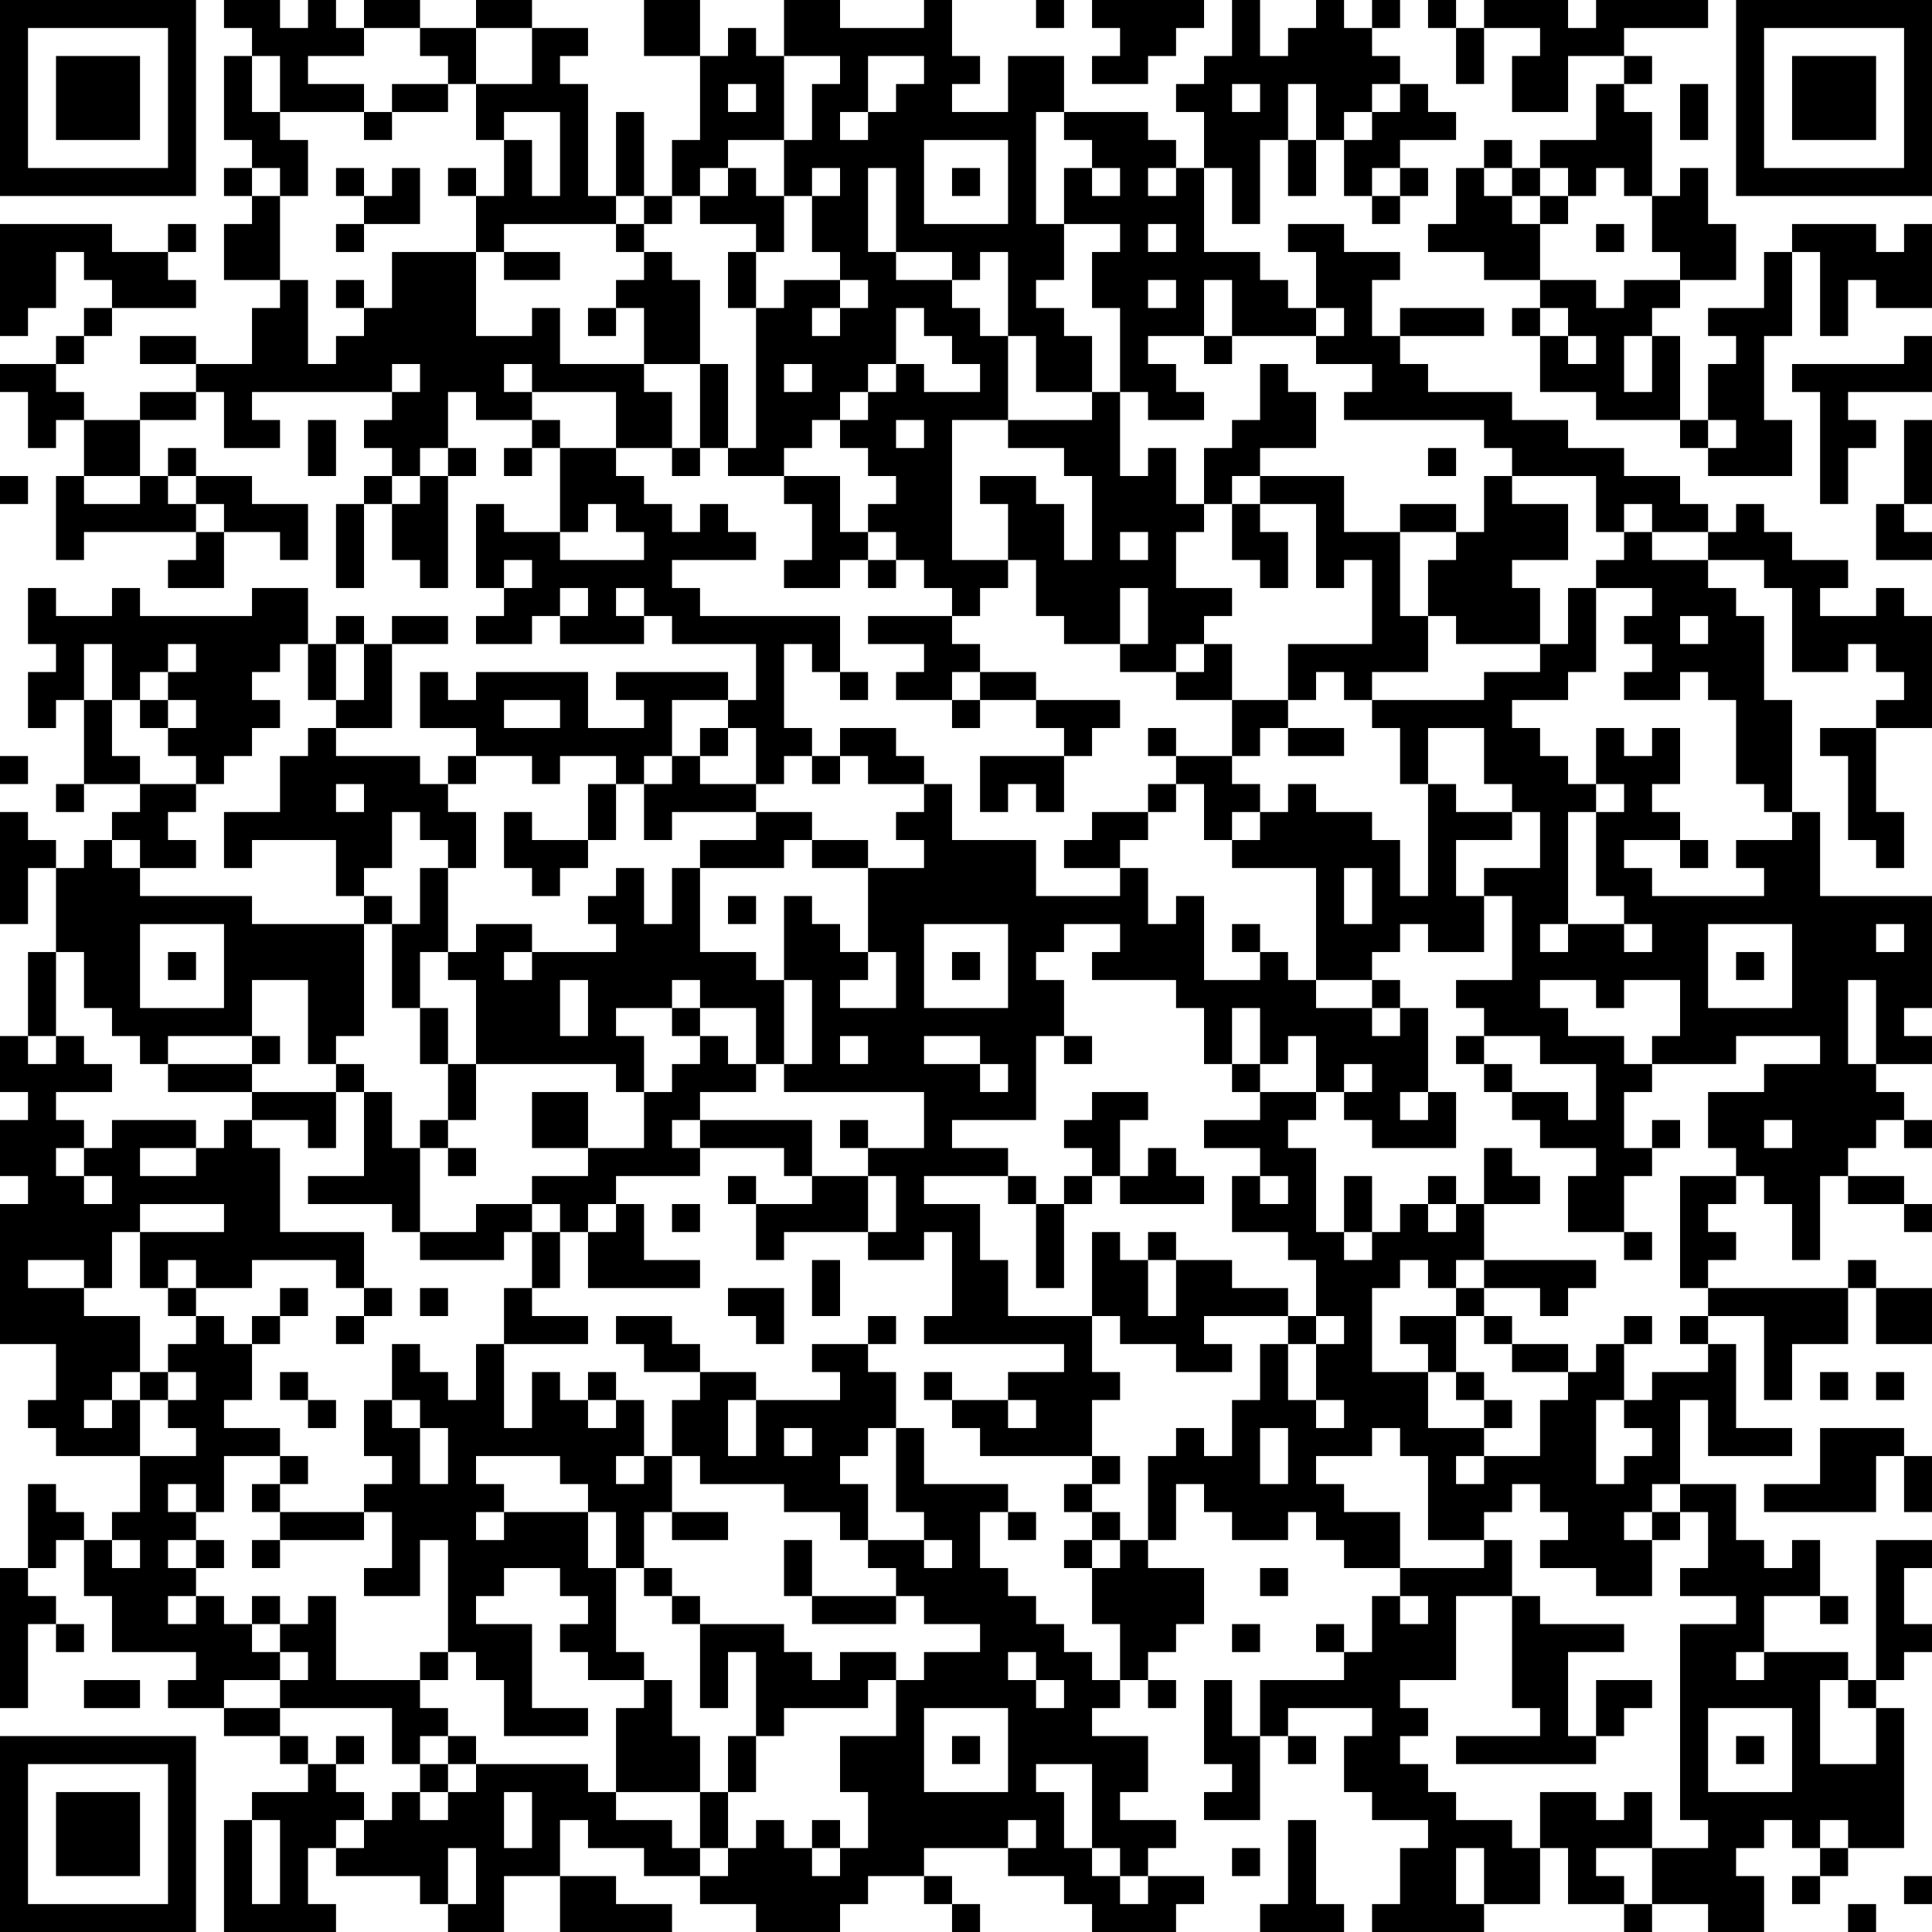 <?xml version="1.0" encoding="UTF-8"?>
<svg xmlns="http://www.w3.org/2000/svg" version="1.1" width="300" height="300" viewBox="0 0 300 300"><rect x="0" y="0" width="300" height="300" fill="#ffffff"/><g transform="scale(4.348)"><g transform="translate(0,0)"><path fill-rule="evenodd" d="M8 0L8 1L9 1L9 2L8 2L8 5L9 5L9 6L8 6L8 7L9 7L9 8L8 8L8 10L10 10L10 11L9 11L9 13L7 13L7 12L5 12L5 13L7 13L7 14L5 14L5 15L3 15L3 14L2 14L2 13L3 13L3 12L4 12L4 11L7 11L7 10L6 10L6 9L7 9L7 8L6 8L6 9L4 9L4 8L0 8L0 12L1 12L1 11L2 11L2 9L3 9L3 10L4 10L4 11L3 11L3 12L2 12L2 13L0 13L0 14L1 14L1 16L2 16L2 15L3 15L3 17L2 17L2 20L3 20L3 19L7 19L7 20L6 20L6 21L8 21L8 19L10 19L10 20L11 20L11 18L9 18L9 17L7 17L7 16L6 16L6 17L5 17L5 15L7 15L7 14L8 14L8 16L10 16L10 15L9 15L9 14L14 14L14 15L13 15L13 16L14 16L14 17L13 17L13 18L12 18L12 21L13 21L13 18L14 18L14 20L15 20L15 21L16 21L16 17L17 17L17 16L16 16L16 14L17 14L17 15L19 15L19 16L18 16L18 17L19 17L19 16L20 16L20 19L18 19L18 18L17 18L17 21L18 21L18 22L17 22L17 23L19 23L19 22L20 22L20 23L23 23L23 22L24 22L24 23L27 23L27 25L26 25L26 24L22 24L22 25L23 25L23 26L21 26L21 24L17 24L17 25L16 25L16 24L15 24L15 26L17 26L17 27L16 27L16 28L15 28L15 27L12 27L12 26L14 26L14 23L16 23L16 22L14 22L14 23L13 23L13 22L12 22L12 23L11 23L11 21L9 21L9 22L5 22L5 21L4 21L4 22L2 22L2 21L1 21L1 23L2 23L2 24L1 24L1 26L2 26L2 25L3 25L3 28L2 28L2 29L3 29L3 28L5 28L5 29L4 29L4 30L3 30L3 31L2 31L2 30L1 30L1 29L0 29L0 33L1 33L1 31L2 31L2 34L1 34L1 37L0 37L0 39L1 39L1 40L0 40L0 42L1 42L1 43L0 43L0 48L2 48L2 50L1 50L1 51L2 51L2 52L5 52L5 54L4 54L4 55L3 55L3 54L2 54L2 53L1 53L1 56L0 56L0 61L1 61L1 58L2 58L2 59L3 59L3 58L2 58L2 57L1 57L1 56L2 56L2 55L3 55L3 57L4 57L4 59L7 59L7 60L6 60L6 61L8 61L8 62L10 62L10 63L11 63L11 64L9 64L9 65L8 65L8 69L12 69L12 68L11 68L11 66L12 66L12 67L15 67L15 68L16 68L16 69L18 69L18 67L20 67L20 69L24 69L24 68L22 68L22 67L20 67L20 65L21 65L21 66L23 66L23 67L25 67L25 68L27 68L27 69L30 69L30 68L31 68L31 67L33 67L33 68L34 68L34 69L35 69L35 68L34 68L34 67L33 67L33 66L36 66L36 67L38 67L38 68L39 68L39 69L42 69L42 68L43 68L43 67L41 67L41 66L42 66L42 65L40 65L40 64L41 64L41 62L39 62L39 61L40 61L40 60L41 60L41 61L42 61L42 60L41 60L41 59L42 59L42 58L43 58L43 56L41 56L41 55L42 55L42 53L43 53L43 54L44 54L44 55L46 55L46 54L47 54L47 55L48 55L48 56L50 56L50 57L49 57L49 59L48 59L48 58L47 58L47 59L48 59L48 60L45 60L45 62L44 62L44 60L43 60L43 63L44 63L44 64L43 64L43 65L45 65L45 62L46 62L46 63L47 63L47 62L46 62L46 61L49 61L49 62L48 62L48 64L49 64L49 65L51 65L51 66L50 66L50 68L49 68L49 69L53 69L53 68L55 68L55 66L56 66L56 68L58 68L58 69L59 69L59 68L61 68L61 69L63 69L63 67L62 67L62 66L63 66L63 65L64 65L64 66L65 66L65 67L64 67L64 68L65 68L65 67L66 67L66 66L68 66L68 61L67 61L67 60L68 60L68 59L69 59L69 58L68 58L68 56L69 56L69 55L67 55L67 60L66 60L66 59L63 59L63 57L65 57L65 58L66 58L66 57L65 57L65 55L64 55L64 56L63 56L63 55L62 55L62 53L60 53L60 50L61 50L61 52L64 52L64 51L62 51L62 48L61 48L61 47L63 47L63 50L64 50L64 48L66 48L66 46L67 46L67 48L69 48L69 46L67 46L67 45L66 45L66 46L61 46L61 45L62 45L62 44L61 44L61 43L62 43L62 42L63 42L63 43L64 43L64 45L65 45L65 42L66 42L66 43L68 43L68 44L69 44L69 43L68 43L68 42L66 42L66 41L67 41L67 40L68 40L68 41L69 41L69 40L68 40L68 39L67 39L67 38L69 38L69 37L68 37L68 36L69 36L69 32L65 32L65 29L64 29L64 25L63 25L63 22L62 22L62 21L61 21L61 20L63 20L63 21L64 21L64 24L66 24L66 23L67 23L67 24L68 24L68 25L67 25L67 26L65 26L65 27L66 27L66 30L67 30L67 31L68 31L68 29L67 29L67 26L69 26L69 22L68 22L68 21L67 21L67 22L65 22L65 21L66 21L66 20L64 20L64 19L63 19L63 18L62 18L62 19L61 19L61 18L60 18L60 17L58 17L58 16L56 16L56 15L54 15L54 14L51 14L51 13L50 13L50 12L53 12L53 11L50 11L50 12L49 12L49 10L50 10L50 9L48 9L48 8L46 8L46 9L47 9L47 11L46 11L46 10L45 10L45 9L43 9L43 6L44 6L44 8L45 8L45 5L46 5L46 7L47 7L47 5L48 5L48 7L49 7L49 8L50 8L50 7L51 7L51 6L50 6L50 5L52 5L52 4L51 4L51 3L50 3L50 2L49 2L49 1L50 1L50 0L49 0L49 1L48 1L48 0L47 0L47 1L46 1L46 2L45 2L45 0L44 0L44 2L43 2L43 3L42 3L42 4L43 4L43 6L42 6L42 5L41 5L41 4L38 4L38 2L36 2L36 4L34 4L34 3L35 3L35 2L34 2L34 0L33 0L33 1L30 1L30 0L28 0L28 2L27 2L27 1L26 1L26 2L25 2L25 0L23 0L23 2L25 2L25 5L24 5L24 7L23 7L23 4L22 4L22 7L21 7L21 3L20 3L20 2L21 2L21 1L19 1L19 0L17 0L17 1L15 1L15 0L13 0L13 1L12 1L12 0L11 0L11 1L10 1L10 0ZM37 0L37 1L38 1L38 0ZM39 0L39 1L40 1L40 2L39 2L39 3L41 3L41 2L42 2L42 1L43 1L43 0ZM51 0L51 1L52 1L52 3L53 3L53 1L55 1L55 2L54 2L54 4L56 4L56 2L58 2L58 3L57 3L57 5L55 5L55 6L54 6L54 5L53 5L53 6L52 6L52 8L51 8L51 9L53 9L53 10L55 10L55 11L54 11L54 12L55 12L55 14L57 14L57 15L60 15L60 16L61 16L61 17L64 17L64 15L63 15L63 12L64 12L64 9L65 9L65 12L66 12L66 10L67 10L67 11L69 11L69 8L68 8L68 9L67 9L67 8L64 8L64 9L63 9L63 11L61 11L61 12L62 12L62 13L61 13L61 15L60 15L60 12L59 12L59 11L60 11L60 10L62 10L62 8L61 8L61 6L60 6L60 7L59 7L59 4L58 4L58 3L59 3L59 2L58 2L58 1L61 1L61 0L57 0L57 1L56 1L56 0L53 0L53 1L52 1L52 0ZM13 1L13 2L11 2L11 3L13 3L13 4L10 4L10 2L9 2L9 4L10 4L10 5L11 5L11 7L10 7L10 6L9 6L9 7L10 7L10 10L11 10L11 13L12 13L12 12L13 12L13 11L14 11L14 9L17 9L17 12L19 12L19 11L20 11L20 13L23 13L23 14L24 14L24 16L22 16L22 14L19 14L19 13L18 13L18 14L19 14L19 15L20 15L20 16L22 16L22 17L23 17L23 18L24 18L24 19L25 19L25 18L26 18L26 19L27 19L27 20L24 20L24 21L25 21L25 22L30 22L30 24L29 24L29 23L28 23L28 26L29 26L29 27L28 27L28 28L27 28L27 26L26 26L26 25L24 25L24 27L23 27L23 28L22 28L22 27L20 27L20 28L19 28L19 27L17 27L17 28L16 28L16 29L17 29L17 31L16 31L16 30L15 30L15 29L14 29L14 31L13 31L13 32L12 32L12 30L9 30L9 31L8 31L8 29L10 29L10 27L11 27L11 26L12 26L12 25L13 25L13 23L12 23L12 25L11 25L11 23L10 23L10 24L9 24L9 25L10 25L10 26L9 26L9 27L8 27L8 28L7 28L7 27L6 27L6 26L7 26L7 25L6 25L6 24L7 24L7 23L6 23L6 24L5 24L5 25L4 25L4 23L3 23L3 25L4 25L4 27L5 27L5 28L7 28L7 29L6 29L6 30L7 30L7 31L5 31L5 30L4 30L4 31L5 31L5 32L9 32L9 33L13 33L13 37L12 37L12 38L11 38L11 35L9 35L9 37L6 37L6 38L5 38L5 37L4 37L4 36L3 36L3 34L2 34L2 37L1 37L1 38L2 38L2 37L3 37L3 38L4 38L4 39L2 39L2 40L3 40L3 41L2 41L2 42L3 42L3 43L4 43L4 42L3 42L3 41L4 41L4 40L7 40L7 41L5 41L5 42L7 42L7 41L8 41L8 40L9 40L9 41L10 41L10 44L13 44L13 46L12 46L12 45L9 45L9 46L7 46L7 45L6 45L6 46L5 46L5 44L8 44L8 43L5 43L5 44L4 44L4 46L3 46L3 45L1 45L1 46L3 46L3 47L5 47L5 49L4 49L4 50L3 50L3 51L4 51L4 50L5 50L5 52L7 52L7 51L6 51L6 50L7 50L7 49L6 49L6 48L7 48L7 47L8 47L8 48L9 48L9 50L8 50L8 51L10 51L10 52L8 52L8 54L7 54L7 53L6 53L6 54L7 54L7 55L6 55L6 56L7 56L7 57L6 57L6 58L7 58L7 57L8 57L8 58L9 58L9 59L10 59L10 60L8 60L8 61L10 61L10 62L11 62L11 63L12 63L12 64L13 64L13 65L12 65L12 66L13 66L13 65L14 65L14 64L15 64L15 65L16 65L16 64L17 64L17 63L21 63L21 64L22 64L22 65L24 65L24 66L25 66L25 67L26 67L26 66L27 66L27 65L28 65L28 66L29 66L29 67L30 67L30 66L31 66L31 64L30 64L30 62L32 62L32 60L33 60L33 59L35 59L35 58L33 58L33 57L32 57L32 56L31 56L31 55L33 55L33 56L34 56L34 55L33 55L33 54L32 54L32 51L33 51L33 53L36 53L36 54L35 54L35 56L36 56L36 57L37 57L37 58L38 58L38 59L39 59L39 60L40 60L40 58L39 58L39 56L40 56L40 55L41 55L41 52L42 52L42 51L43 51L43 52L44 52L44 50L45 50L45 48L46 48L46 50L47 50L47 51L48 51L48 50L47 50L47 48L48 48L48 47L47 47L47 45L46 45L46 44L44 44L44 42L45 42L45 43L46 43L46 42L45 42L45 41L43 41L43 40L45 40L45 39L47 39L47 40L46 40L46 41L47 41L47 44L48 44L48 45L49 45L49 44L50 44L50 43L51 43L51 44L52 44L52 43L53 43L53 45L52 45L52 46L51 46L51 45L50 45L50 46L49 46L49 49L51 49L51 51L53 51L53 52L52 52L52 53L53 53L53 52L55 52L55 50L56 50L56 49L57 49L57 48L58 48L58 50L57 50L57 53L58 53L58 52L59 52L59 51L58 51L58 50L59 50L59 49L61 49L61 48L60 48L60 47L61 47L61 46L60 46L60 42L62 42L62 41L61 41L61 39L63 39L63 38L65 38L65 37L62 37L62 38L59 38L59 37L60 37L60 35L58 35L58 36L57 36L57 35L55 35L55 36L56 36L56 37L58 37L58 38L59 38L59 39L58 39L58 41L59 41L59 42L58 42L58 44L56 44L56 42L57 42L57 41L55 41L55 40L54 40L54 39L56 39L56 40L57 40L57 38L55 38L55 37L53 37L53 36L52 36L52 35L54 35L54 32L53 32L53 31L55 31L55 29L54 29L54 28L53 28L53 26L51 26L51 28L50 28L50 26L49 26L49 25L53 25L53 24L55 24L55 23L56 23L56 21L57 21L57 24L56 24L56 25L54 25L54 26L55 26L55 27L56 27L56 28L57 28L57 29L56 29L56 33L55 33L55 34L56 34L56 33L58 33L58 34L59 34L59 33L58 33L58 32L57 32L57 29L58 29L58 28L57 28L57 26L58 26L58 27L59 27L59 26L60 26L60 28L59 28L59 29L60 29L60 30L58 30L58 31L59 31L59 32L63 32L63 31L62 31L62 30L64 30L64 29L63 29L63 28L62 28L62 25L61 25L61 24L60 24L60 25L58 25L58 24L59 24L59 23L58 23L58 22L59 22L59 21L57 21L57 20L58 20L58 19L59 19L59 20L61 20L61 19L59 19L59 18L58 18L58 19L57 19L57 17L54 17L54 16L53 16L53 15L48 15L48 14L49 14L49 13L47 13L47 12L48 12L48 11L47 11L47 12L44 12L44 10L43 10L43 12L41 12L41 13L42 13L42 14L43 14L43 15L41 15L41 14L40 14L40 11L39 11L39 9L40 9L40 8L38 8L38 6L39 6L39 7L40 7L40 6L39 6L39 5L38 5L38 4L37 4L37 8L38 8L38 10L37 10L37 11L38 11L38 12L39 12L39 14L37 14L37 12L36 12L36 9L35 9L35 10L34 10L34 9L32 9L32 6L31 6L31 9L32 9L32 10L34 10L34 11L35 11L35 12L36 12L36 15L34 15L34 20L36 20L36 21L35 21L35 22L34 22L34 21L33 21L33 20L32 20L32 19L31 19L31 18L32 18L32 17L31 17L31 16L30 16L30 15L31 15L31 14L32 14L32 13L33 13L33 14L35 14L35 13L34 13L34 12L33 12L33 11L32 11L32 13L31 13L31 14L30 14L30 15L29 15L29 16L28 16L28 17L26 17L26 16L27 16L27 11L28 11L28 10L30 10L30 11L29 11L29 12L30 12L30 11L31 11L31 10L30 10L30 9L29 9L29 7L30 7L30 6L29 6L29 7L28 7L28 5L29 5L29 3L30 3L30 2L28 2L28 5L26 5L26 6L25 6L25 7L24 7L24 8L23 8L23 7L22 7L22 8L18 8L18 9L17 9L17 7L18 7L18 5L19 5L19 7L20 7L20 4L18 4L18 5L17 5L17 3L19 3L19 1L17 1L17 3L16 3L16 2L15 2L15 1ZM31 2L31 4L30 4L30 5L31 5L31 4L32 4L32 3L33 3L33 2ZM14 3L14 4L13 4L13 5L14 5L14 4L16 4L16 3ZM26 3L26 4L27 4L27 3ZM44 3L44 4L45 4L45 3ZM46 3L46 5L47 5L47 3ZM49 3L49 4L48 4L48 5L49 5L49 4L50 4L50 3ZM60 3L60 5L61 5L61 3ZM33 5L33 8L36 8L36 5ZM12 6L12 7L13 7L13 8L12 8L12 9L13 9L13 8L15 8L15 6L14 6L14 7L13 7L13 6ZM16 6L16 7L17 7L17 6ZM26 6L26 7L25 7L25 8L27 8L27 9L26 9L26 11L27 11L27 9L28 9L28 7L27 7L27 6ZM34 6L34 7L35 7L35 6ZM41 6L41 7L42 7L42 6ZM49 6L49 7L50 7L50 6ZM53 6L53 7L54 7L54 8L55 8L55 10L57 10L57 11L58 11L58 10L60 10L60 9L59 9L59 7L58 7L58 6L57 6L57 7L56 7L56 6L55 6L55 7L54 7L54 6ZM55 7L55 8L56 8L56 7ZM22 8L22 9L23 9L23 10L22 10L22 11L21 11L21 12L22 12L22 11L23 11L23 13L25 13L25 16L24 16L24 17L25 17L25 16L26 16L26 13L25 13L25 10L24 10L24 9L23 9L23 8ZM41 8L41 9L42 9L42 8ZM57 8L57 9L58 9L58 8ZM18 9L18 10L20 10L20 9ZM12 10L12 11L13 11L13 10ZM41 10L41 11L42 11L42 10ZM55 11L55 12L56 12L56 13L57 13L57 12L56 12L56 11ZM43 12L43 13L44 13L44 12ZM58 12L58 14L59 14L59 12ZM68 12L68 13L64 13L64 14L65 14L65 18L66 18L66 16L67 16L67 15L66 15L66 14L69 14L69 12ZM14 13L14 14L15 14L15 13ZM28 13L28 14L29 14L29 13ZM45 13L45 15L44 15L44 16L43 16L43 18L42 18L42 16L41 16L41 17L40 17L40 14L39 14L39 15L36 15L36 16L38 16L38 17L39 17L39 20L38 20L38 18L37 18L37 17L35 17L35 18L36 18L36 20L37 20L37 22L38 22L38 23L40 23L40 24L42 24L42 25L44 25L44 27L42 27L42 26L41 26L41 27L42 27L42 28L41 28L41 29L39 29L39 30L38 30L38 31L40 31L40 32L37 32L37 30L34 30L34 28L33 28L33 27L32 27L32 26L30 26L30 27L29 27L29 28L30 28L30 27L31 27L31 28L33 28L33 29L32 29L32 30L33 30L33 31L31 31L31 30L29 30L29 29L27 29L27 28L25 28L25 27L26 27L26 26L25 26L25 27L24 27L24 28L23 28L23 30L24 30L24 29L27 29L27 30L25 30L25 31L24 31L24 33L23 33L23 31L22 31L22 32L21 32L21 33L22 33L22 34L19 34L19 33L17 33L17 34L16 34L16 31L15 31L15 33L14 33L14 32L13 32L13 33L14 33L14 36L15 36L15 38L16 38L16 40L15 40L15 41L14 41L14 39L13 39L13 38L12 38L12 39L9 39L9 38L10 38L10 37L9 37L9 38L6 38L6 39L9 39L9 40L11 40L11 41L12 41L12 39L13 39L13 42L11 42L11 43L14 43L14 44L15 44L15 45L18 45L18 44L19 44L19 46L18 46L18 48L17 48L17 50L16 50L16 49L15 49L15 48L14 48L14 50L13 50L13 52L14 52L14 53L13 53L13 54L10 54L10 53L11 53L11 52L10 52L10 53L9 53L9 54L10 54L10 55L9 55L9 56L10 56L10 55L13 55L13 54L14 54L14 56L13 56L13 57L15 57L15 55L16 55L16 59L15 59L15 60L12 60L12 57L11 57L11 58L10 58L10 57L9 57L9 58L10 58L10 59L11 59L11 60L10 60L10 61L14 61L14 63L15 63L15 64L16 64L16 63L17 63L17 62L16 62L16 61L15 61L15 60L16 60L16 59L17 59L17 60L18 60L18 62L21 62L21 61L19 61L19 58L17 58L17 57L18 57L18 56L20 56L20 57L21 57L21 58L20 58L20 59L21 59L21 60L23 60L23 61L22 61L22 64L25 64L25 66L26 66L26 64L27 64L27 62L28 62L28 61L31 61L31 60L32 60L32 59L30 59L30 60L29 60L29 59L28 59L28 58L25 58L25 57L24 57L24 56L23 56L23 54L24 54L24 55L26 55L26 54L24 54L24 52L25 52L25 53L28 53L28 54L30 54L30 55L31 55L31 53L30 53L30 52L31 52L31 51L32 51L32 49L31 49L31 48L32 48L32 47L31 47L31 48L29 48L29 49L30 49L30 50L27 50L27 49L25 49L25 48L24 48L24 47L22 47L22 48L23 48L23 49L25 49L25 50L24 50L24 52L23 52L23 50L22 50L22 49L21 49L21 50L20 50L20 49L19 49L19 51L18 51L18 48L21 48L21 47L19 47L19 46L20 46L20 44L21 44L21 46L25 46L25 45L23 45L23 43L22 43L22 42L25 42L25 41L28 41L28 42L29 42L29 43L27 43L27 42L26 42L26 43L27 43L27 45L28 45L28 44L31 44L31 45L33 45L33 44L34 44L34 47L33 47L33 48L38 48L38 49L36 49L36 50L34 50L34 49L33 49L33 50L34 50L34 51L35 51L35 52L39 52L39 53L38 53L38 54L39 54L39 55L38 55L38 56L39 56L39 55L40 55L40 54L39 54L39 53L40 53L40 52L39 52L39 50L40 50L40 49L39 49L39 47L40 47L40 48L42 48L42 49L44 49L44 48L43 48L43 47L46 47L46 48L47 48L47 47L46 47L46 46L44 46L44 45L42 45L42 44L41 44L41 45L40 45L40 44L39 44L39 47L36 47L36 45L35 45L35 43L33 43L33 42L36 42L36 43L37 43L37 46L38 46L38 43L39 43L39 42L40 42L40 43L43 43L43 42L42 42L42 41L41 41L41 42L40 42L40 40L41 40L41 39L39 39L39 40L38 40L38 41L39 41L39 42L38 42L38 43L37 43L37 42L36 42L36 41L34 41L34 40L37 40L37 37L38 37L38 38L39 38L39 37L38 37L38 35L37 35L37 34L38 34L38 33L40 33L40 34L39 34L39 35L42 35L42 36L43 36L43 38L44 38L44 39L45 39L45 38L46 38L46 37L47 37L47 39L48 39L48 40L49 40L49 41L52 41L52 39L51 39L51 36L50 36L50 35L49 35L49 34L50 34L50 33L51 33L51 34L53 34L53 32L52 32L52 30L54 30L54 29L52 29L52 28L51 28L51 32L50 32L50 30L49 30L49 29L47 29L47 28L46 28L46 29L45 29L45 28L44 28L44 27L45 27L45 26L46 26L46 27L48 27L48 26L46 26L46 25L47 25L47 24L48 24L48 25L49 25L49 24L51 24L51 22L52 22L52 23L55 23L55 21L54 21L54 20L56 20L56 18L54 18L54 17L53 17L53 19L52 19L52 18L50 18L50 19L48 19L48 17L45 17L45 16L47 16L47 14L46 14L46 13ZM11 15L11 17L12 17L12 15ZM32 15L32 16L33 16L33 15ZM61 15L61 16L62 16L62 15ZM68 15L68 18L67 18L67 20L69 20L69 19L68 19L68 18L69 18L69 15ZM15 16L15 17L14 17L14 18L15 18L15 17L16 17L16 16ZM51 16L51 17L52 17L52 16ZM0 17L0 18L1 18L1 17ZM3 17L3 18L5 18L5 17ZM6 17L6 18L7 18L7 19L8 19L8 18L7 18L7 17ZM28 17L28 18L29 18L29 20L28 20L28 21L30 21L30 20L31 20L31 21L32 21L32 20L31 20L31 19L30 19L30 17ZM44 17L44 18L43 18L43 19L42 19L42 21L44 21L44 22L43 22L43 23L42 23L42 24L43 24L43 23L44 23L44 25L46 25L46 23L49 23L49 20L48 20L48 21L47 21L47 18L45 18L45 17ZM21 18L21 19L20 19L20 20L23 20L23 19L22 19L22 18ZM44 18L44 20L45 20L45 21L46 21L46 19L45 19L45 18ZM40 19L40 20L41 20L41 19ZM50 19L50 22L51 22L51 20L52 20L52 19ZM18 20L18 21L19 21L19 20ZM20 21L20 22L21 22L21 21ZM22 21L22 22L23 22L23 21ZM40 21L40 23L41 23L41 21ZM31 22L31 23L33 23L33 24L32 24L32 25L34 25L34 26L35 26L35 25L37 25L37 26L38 26L38 27L35 27L35 29L36 29L36 28L37 28L37 29L38 29L38 27L39 27L39 26L40 26L40 25L37 25L37 24L35 24L35 23L34 23L34 22ZM60 22L60 23L61 23L61 22ZM30 24L30 25L31 25L31 24ZM34 24L34 25L35 25L35 24ZM5 25L5 26L6 26L6 25ZM18 25L18 26L20 26L20 25ZM0 27L0 28L1 28L1 27ZM12 28L12 29L13 29L13 28ZM21 28L21 30L19 30L19 29L18 29L18 31L19 31L19 32L20 32L20 31L21 31L21 30L22 30L22 28ZM42 28L42 29L41 29L41 30L40 30L40 31L41 31L41 33L42 33L42 32L43 32L43 35L45 35L45 34L46 34L46 35L47 35L47 36L49 36L49 37L50 37L50 36L49 36L49 35L47 35L47 31L44 31L44 30L45 30L45 29L44 29L44 30L43 30L43 28ZM28 30L28 31L25 31L25 34L27 34L27 35L28 35L28 38L27 38L27 36L25 36L25 35L24 35L24 36L22 36L22 37L23 37L23 39L22 39L22 38L17 38L17 35L16 35L16 34L15 34L15 36L16 36L16 38L17 38L17 40L16 40L16 41L15 41L15 44L17 44L17 43L19 43L19 44L20 44L20 43L19 43L19 42L21 42L21 41L23 41L23 39L24 39L24 38L25 38L25 37L26 37L26 38L27 38L27 39L25 39L25 40L24 40L24 41L25 41L25 40L29 40L29 42L31 42L31 44L32 44L32 42L31 42L31 41L33 41L33 39L28 39L28 38L29 38L29 35L28 35L28 32L29 32L29 33L30 33L30 34L31 34L31 35L30 35L30 36L32 36L32 34L31 34L31 31L29 31L29 30ZM60 30L60 31L61 31L61 30ZM48 31L48 33L49 33L49 31ZM26 32L26 33L27 33L27 32ZM5 33L5 36L8 36L8 33ZM33 33L33 36L36 36L36 33ZM44 33L44 34L45 34L45 33ZM61 33L61 36L64 36L64 33ZM67 33L67 34L68 34L68 33ZM6 34L6 35L7 35L7 34ZM18 34L18 35L19 35L19 34ZM34 34L34 35L35 35L35 34ZM62 34L62 35L63 35L63 34ZM20 35L20 37L21 37L21 35ZM66 35L66 38L67 38L67 35ZM24 36L24 37L25 37L25 36ZM44 36L44 38L45 38L45 36ZM30 37L30 38L31 38L31 37ZM33 37L33 38L35 38L35 39L36 39L36 38L35 38L35 37ZM52 37L52 38L53 38L53 39L54 39L54 38L53 38L53 37ZM48 38L48 39L49 39L49 38ZM19 39L19 41L21 41L21 39ZM50 39L50 40L51 40L51 39ZM30 40L30 41L31 41L31 40ZM59 40L59 41L60 41L60 40ZM63 40L63 41L64 41L64 40ZM16 41L16 42L17 42L17 41ZM53 41L53 43L55 43L55 42L54 42L54 41ZM48 42L48 44L49 44L49 42ZM51 42L51 43L52 43L52 42ZM21 43L21 44L22 44L22 43ZM24 43L24 44L25 44L25 43ZM58 44L58 45L59 45L59 44ZM29 45L29 47L30 47L30 45ZM41 45L41 47L42 47L42 45ZM53 45L53 46L52 46L52 47L50 47L50 48L51 48L51 49L52 49L52 50L53 50L53 51L54 51L54 50L53 50L53 49L52 49L52 47L53 47L53 48L54 48L54 49L56 49L56 48L54 48L54 47L53 47L53 46L55 46L55 47L56 47L56 46L57 46L57 45ZM6 46L6 47L7 47L7 46ZM10 46L10 47L9 47L9 48L10 48L10 47L11 47L11 46ZM13 46L13 47L12 47L12 48L13 48L13 47L14 47L14 46ZM15 46L15 47L16 47L16 46ZM26 46L26 47L27 47L27 48L28 48L28 46ZM58 47L58 48L59 48L59 47ZM5 49L5 50L6 50L6 49ZM10 49L10 50L11 50L11 51L12 51L12 50L11 50L11 49ZM65 49L65 50L66 50L66 49ZM67 49L67 50L68 50L68 49ZM14 50L14 51L15 51L15 53L16 53L16 51L15 51L15 50ZM21 50L21 51L22 51L22 50ZM26 50L26 52L27 52L27 50ZM36 50L36 51L37 51L37 50ZM28 51L28 52L29 52L29 51ZM45 51L45 53L46 53L46 51ZM49 51L49 52L47 52L47 53L48 53L48 54L50 54L50 56L53 56L53 55L54 55L54 57L52 57L52 60L50 60L50 61L51 61L51 62L50 62L50 63L51 63L51 64L52 64L52 65L54 65L54 66L55 66L55 64L57 64L57 65L58 65L58 64L59 64L59 66L57 66L57 67L58 67L58 68L59 68L59 66L61 66L61 65L60 65L60 58L62 58L62 57L60 57L60 56L61 56L61 54L60 54L60 53L59 53L59 54L58 54L58 55L59 55L59 57L57 57L57 56L55 56L55 55L56 55L56 54L55 54L55 53L54 53L54 54L53 54L53 55L51 55L51 52L50 52L50 51ZM65 51L65 53L63 53L63 54L67 54L67 52L68 52L68 54L69 54L69 52L68 52L68 51ZM17 52L17 53L18 53L18 54L17 54L17 55L18 55L18 54L21 54L21 56L22 56L22 59L23 59L23 60L24 60L24 62L25 62L25 64L26 64L26 62L27 62L27 59L26 59L26 61L25 61L25 58L24 58L24 57L23 57L23 56L22 56L22 54L21 54L21 53L20 53L20 52ZM22 52L22 53L23 53L23 52ZM36 54L36 55L37 55L37 54ZM59 54L59 55L60 55L60 54ZM4 55L4 56L5 56L5 55ZM7 55L7 56L8 56L8 55ZM28 55L28 57L29 57L29 58L32 58L32 57L29 57L29 55ZM45 56L45 57L46 57L46 56ZM50 57L50 58L51 58L51 57ZM54 57L54 61L55 61L55 62L52 62L52 63L57 63L57 62L58 62L58 61L59 61L59 60L57 60L57 62L56 62L56 59L58 59L58 58L55 58L55 57ZM44 58L44 59L45 59L45 58ZM36 59L36 60L37 60L37 61L38 61L38 60L37 60L37 59ZM62 59L62 60L63 60L63 59ZM3 60L3 61L5 61L5 60ZM65 60L65 63L67 63L67 61L66 61L66 60ZM33 61L33 64L36 64L36 61ZM61 61L61 64L64 64L64 61ZM12 62L12 63L13 63L13 62ZM15 62L15 63L16 63L16 62ZM34 62L34 63L35 63L35 62ZM62 62L62 63L63 63L63 62ZM37 63L37 64L38 64L38 66L39 66L39 67L40 67L40 68L41 68L41 67L40 67L40 66L39 66L39 63ZM18 64L18 66L19 66L19 64ZM9 65L9 68L10 68L10 65ZM29 65L29 66L30 66L30 65ZM36 65L36 66L37 66L37 65ZM46 65L46 68L45 68L45 69L48 69L48 68L47 68L47 65ZM65 65L65 66L66 66L66 65ZM16 66L16 68L17 68L17 66ZM44 66L44 67L45 67L45 66ZM52 66L52 68L53 68L53 66ZM68 67L68 68L69 68L69 67ZM66 68L66 69L67 69L67 68ZM0 0L0 7L7 7L7 0ZM1 1L1 6L6 6L6 1ZM2 2L2 5L5 5L5 2ZM62 0L62 7L69 7L69 0ZM63 1L63 6L68 6L68 1ZM64 2L64 5L67 5L67 2ZM0 62L0 69L7 69L7 62ZM1 63L1 68L6 68L6 63ZM2 64L2 67L5 67L5 64Z" fill="#000000"/></g></g></svg>
